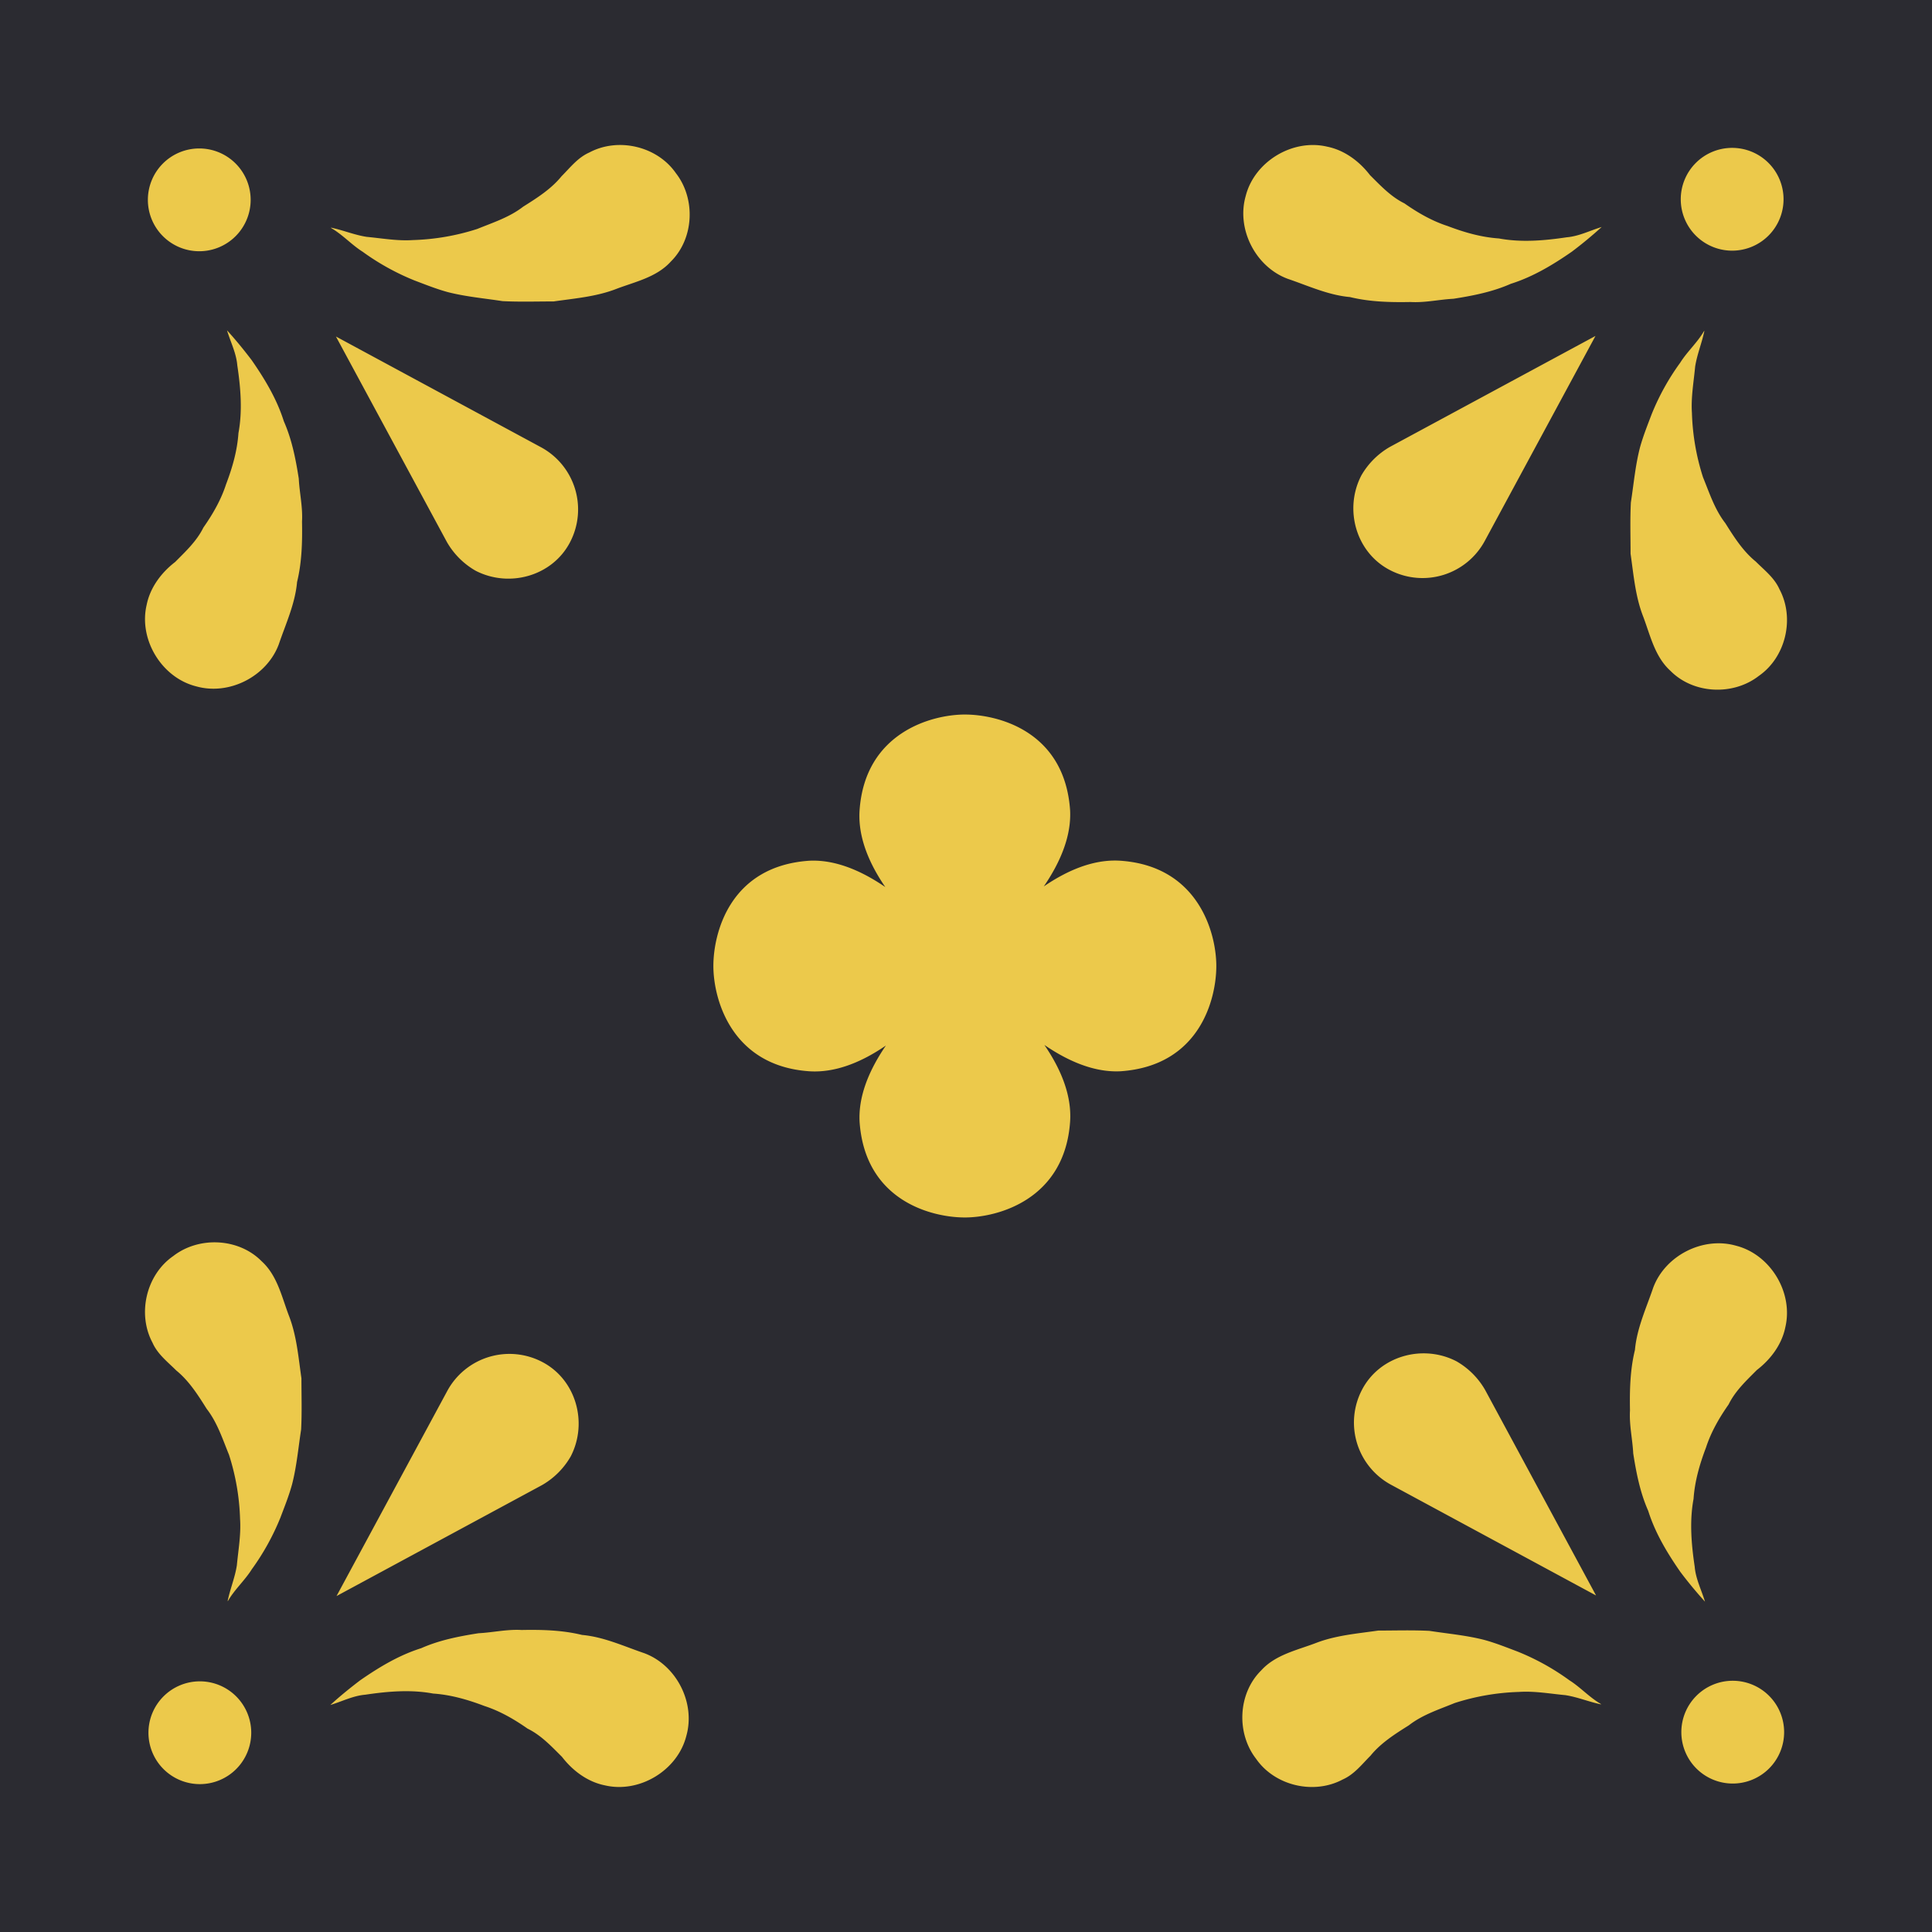<svg xmlns="http://www.w3.org/2000/svg" width="50" height="50"><rect width="100%" height="100%" fill="#2b2b31"/><path fill="#ecc94b" d="M44.11 8.56c-.065.316-.192.615-.24.931-.037.395-.11.796-.083 1.197a6 6 0 0 0 .287 1.664c.166.405.303.835.577 1.187.225.358.456.724.788.994.222.222.483.42.614.718.4.748.164 1.758-.536 2.242-.663.515-1.69.47-2.285-.131-.414-.374-.525-.936-.717-1.433-.195-.513-.238-1.06-.316-1.599 0-.442-.015-.886.008-1.327.073-.471.115-.955.235-1.42.081-.295.195-.578.303-.864a6.2 6.2 0 0 1 .74-1.334c.176-.282.439-.515.61-.809zm-2.819.134L38.42 14.01a1.83 1.83 0 0 1-2.446.745c-.878-.452-1.197-1.569-.745-2.446a2 2 0 0 1 .745-.745zm.16-2.819a11 11 0 0 1-.771.638c-.49.34-1.008.652-1.581.832-.469.208-.978.308-1.484.387-.373.019-.736.106-1.112.084-.525.01-1.054-.003-1.566-.128-.563-.05-1.082-.293-1.612-.473-.832-.31-1.33-1.285-1.087-2.14.225-.892 1.211-1.49 2.107-1.28.45.09.836.38 1.111.738.274.272.54.558.89.73.347.243.713.455 1.117.586.428.163.87.291 1.329.322.578.108 1.18.056 1.755-.03.315-.026.605-.176.904-.266m3.377.612a1.33 1.33 0 0 1-1.33-1.33 1.33 1.33 0 0 1 1.33-1.33 1.33 1.33 0 0 1 1.33 1.33 1.33 1.33 0 0 1-1.33 1.33M41.439 44.11c-.315-.065-.614-.192-.93-.24-.395-.037-.796-.11-1.197-.083a6 6 0 0 0-1.664.287c-.405.166-.835.303-1.187.577-.358.225-.724.456-.994.788-.222.222-.42.483-.718.614-.748.4-1.758.164-2.242-.536-.515-.663-.47-1.69.131-2.285.374-.414.936-.525 1.433-.717.513-.195 1.06-.238 1.599-.316.442 0 .885-.015 1.326.008.472.073.956.115 1.421.235.295.081.578.195.864.303a6.2 6.2 0 0 1 1.334.74c.282.177.515.439.809.61zm-.133-2.819L35.99 38.42a1.83 1.83 0 0 1-.745-2.446c.452-.878 1.569-1.197 2.446-.745a2 2 0 0 1 .745.745zm2.819.16a11 11 0 0 1-.638-.771c-.34-.49-.652-1.008-.832-1.581-.208-.469-.308-.978-.387-1.484-.019-.373-.106-.736-.084-1.112-.01-.525.003-1.054.128-1.566.05-.563.293-1.082.473-1.612.31-.832 1.285-1.33 2.14-1.087.892.225 1.49 1.211 1.28 2.107-.09.45-.38.836-.738 1.111-.272.274-.558.54-.73.89-.243.347-.455.713-.586 1.117-.163.428-.291.87-.322 1.329-.108.578-.056 1.18.03 1.755.026.315.176.605.266.904m-.612 3.377a1.33 1.33 0 0 1 1.33-1.33 1.33 1.33 0 0 1 1.33 1.33 1.33 1.33 0 0 1-1.33 1.33 1.33 1.33 0 0 1-1.33-1.33M5.89 41.439c.065-.315.192-.614.24-.93.037-.395.11-.796.083-1.197a6 6 0 0 0-.287-1.664c-.166-.405-.303-.835-.577-1.187-.225-.358-.456-.724-.788-.994-.222-.222-.483-.42-.614-.718-.4-.748-.164-1.758.536-2.242.663-.515 1.69-.47 2.285.131.414.374.525.936.717 1.433.195.513.238 1.06.316 1.599 0 .442.015.885-.008 1.326-.073.472-.115.956-.235 1.421-.081.295-.195.578-.303.864a6.3 6.3 0 0 1-.74 1.334c-.176.282-.439.515-.61.809zm2.819-.133 2.871-5.317a1.83 1.83 0 0 1 2.446-.745c.878.452 1.197 1.569.745 2.446a2 2 0 0 1-.745.745zm-.16 2.819c.247-.226.507-.437.771-.638.49-.34 1.008-.652 1.581-.832.469-.208.978-.308 1.484-.387.373-.019.736-.106 1.112-.084.525-.01 1.054.003 1.566.128.563.05 1.082.293 1.612.473.832.31 1.33 1.285 1.087 2.14-.225.892-1.211 1.49-2.107 1.28-.45-.09-.836-.38-1.111-.738-.274-.272-.54-.559-.89-.73-.347-.243-.713-.455-1.117-.586-.428-.163-.87-.291-1.329-.322-.578-.108-1.18-.056-1.755.03-.315.026-.605.176-.904.266m-3.377-.612a1.33 1.33 0 0 1 1.33 1.33 1.33 1.33 0 0 1-1.33 1.33 1.33 1.33 0 0 1-1.33-1.33 1.33 1.33 0 0 1 1.33-1.33M8.561 5.89c.315.065.614.192.93.24.395.037.796.11 1.197.083a6 6 0 0 0 1.664-.288c.405-.165.835-.302 1.187-.576.358-.225.724-.456.994-.788.222-.222.42-.483.718-.614.748-.4 1.758-.164 2.242.536.515.663.47 1.69-.131 2.285-.374.414-.936.525-1.433.717-.513.195-1.06.238-1.599.316-.442 0-.885.015-1.326-.008-.472-.073-.956-.115-1.421-.235-.295-.081-.578-.195-.864-.303a6.3 6.3 0 0 1-1.334-.74c-.282-.177-.515-.439-.809-.61zm.133 2.819 5.317 2.871a1.83 1.83 0 0 1 .745 2.446c-.452.878-1.569 1.197-2.446.745a2 2 0 0 1-.745-.745zm-2.819-.16c.226.247.437.507.638.771.34.49.652 1.008.832 1.581.208.469.308.978.387 1.484.019.373.106.736.084 1.112.01.525-.003 1.054-.128 1.566-.05.563-.293 1.082-.473 1.612-.31.832-1.285 1.33-2.14 1.087-.892-.225-1.49-1.211-1.28-2.107.09-.45.38-.836.738-1.111.272-.274.558-.54.73-.89.243-.347.455-.713.586-1.117.163-.428.291-.87.322-1.329.108-.578.056-1.18-.03-1.755-.026-.315-.176-.605-.266-.904m.612-3.377a1.33 1.33 0 0 1-1.33 1.33 1.33 1.33 0 0 1-1.33-1.33 1.33 1.33 0 0 1 1.33-1.33 1.33 1.33 0 0 1 1.33 1.33m22.515 22.552c2.052-.142 2.476-1.875 2.476-2.724s-.46-2.582-2.476-2.724C26.951 22.135 24.97 25 24.97 25s2.016 2.83 4.032 2.724m-6.756 1.308c.142 2.052 1.875 2.476 2.724 2.476s2.582-.46 2.724-2.476C27.835 26.981 24.97 25 24.97 25s-2.83 2.016-2.724 4.032m-1.308-6.756c-2.052.142-2.476 1.875-2.476 2.724s.46 2.582 2.476 2.724C22.989 27.865 24.97 25 24.97 25s-2.016-2.83-4.032-2.724m6.756-1.308c-.142-2.052-1.875-2.476-2.724-2.476s-2.582.46-2.724 2.476C22.105 23.019 24.97 25 24.97 25s2.83-2.016 2.724-4.032"/></svg>